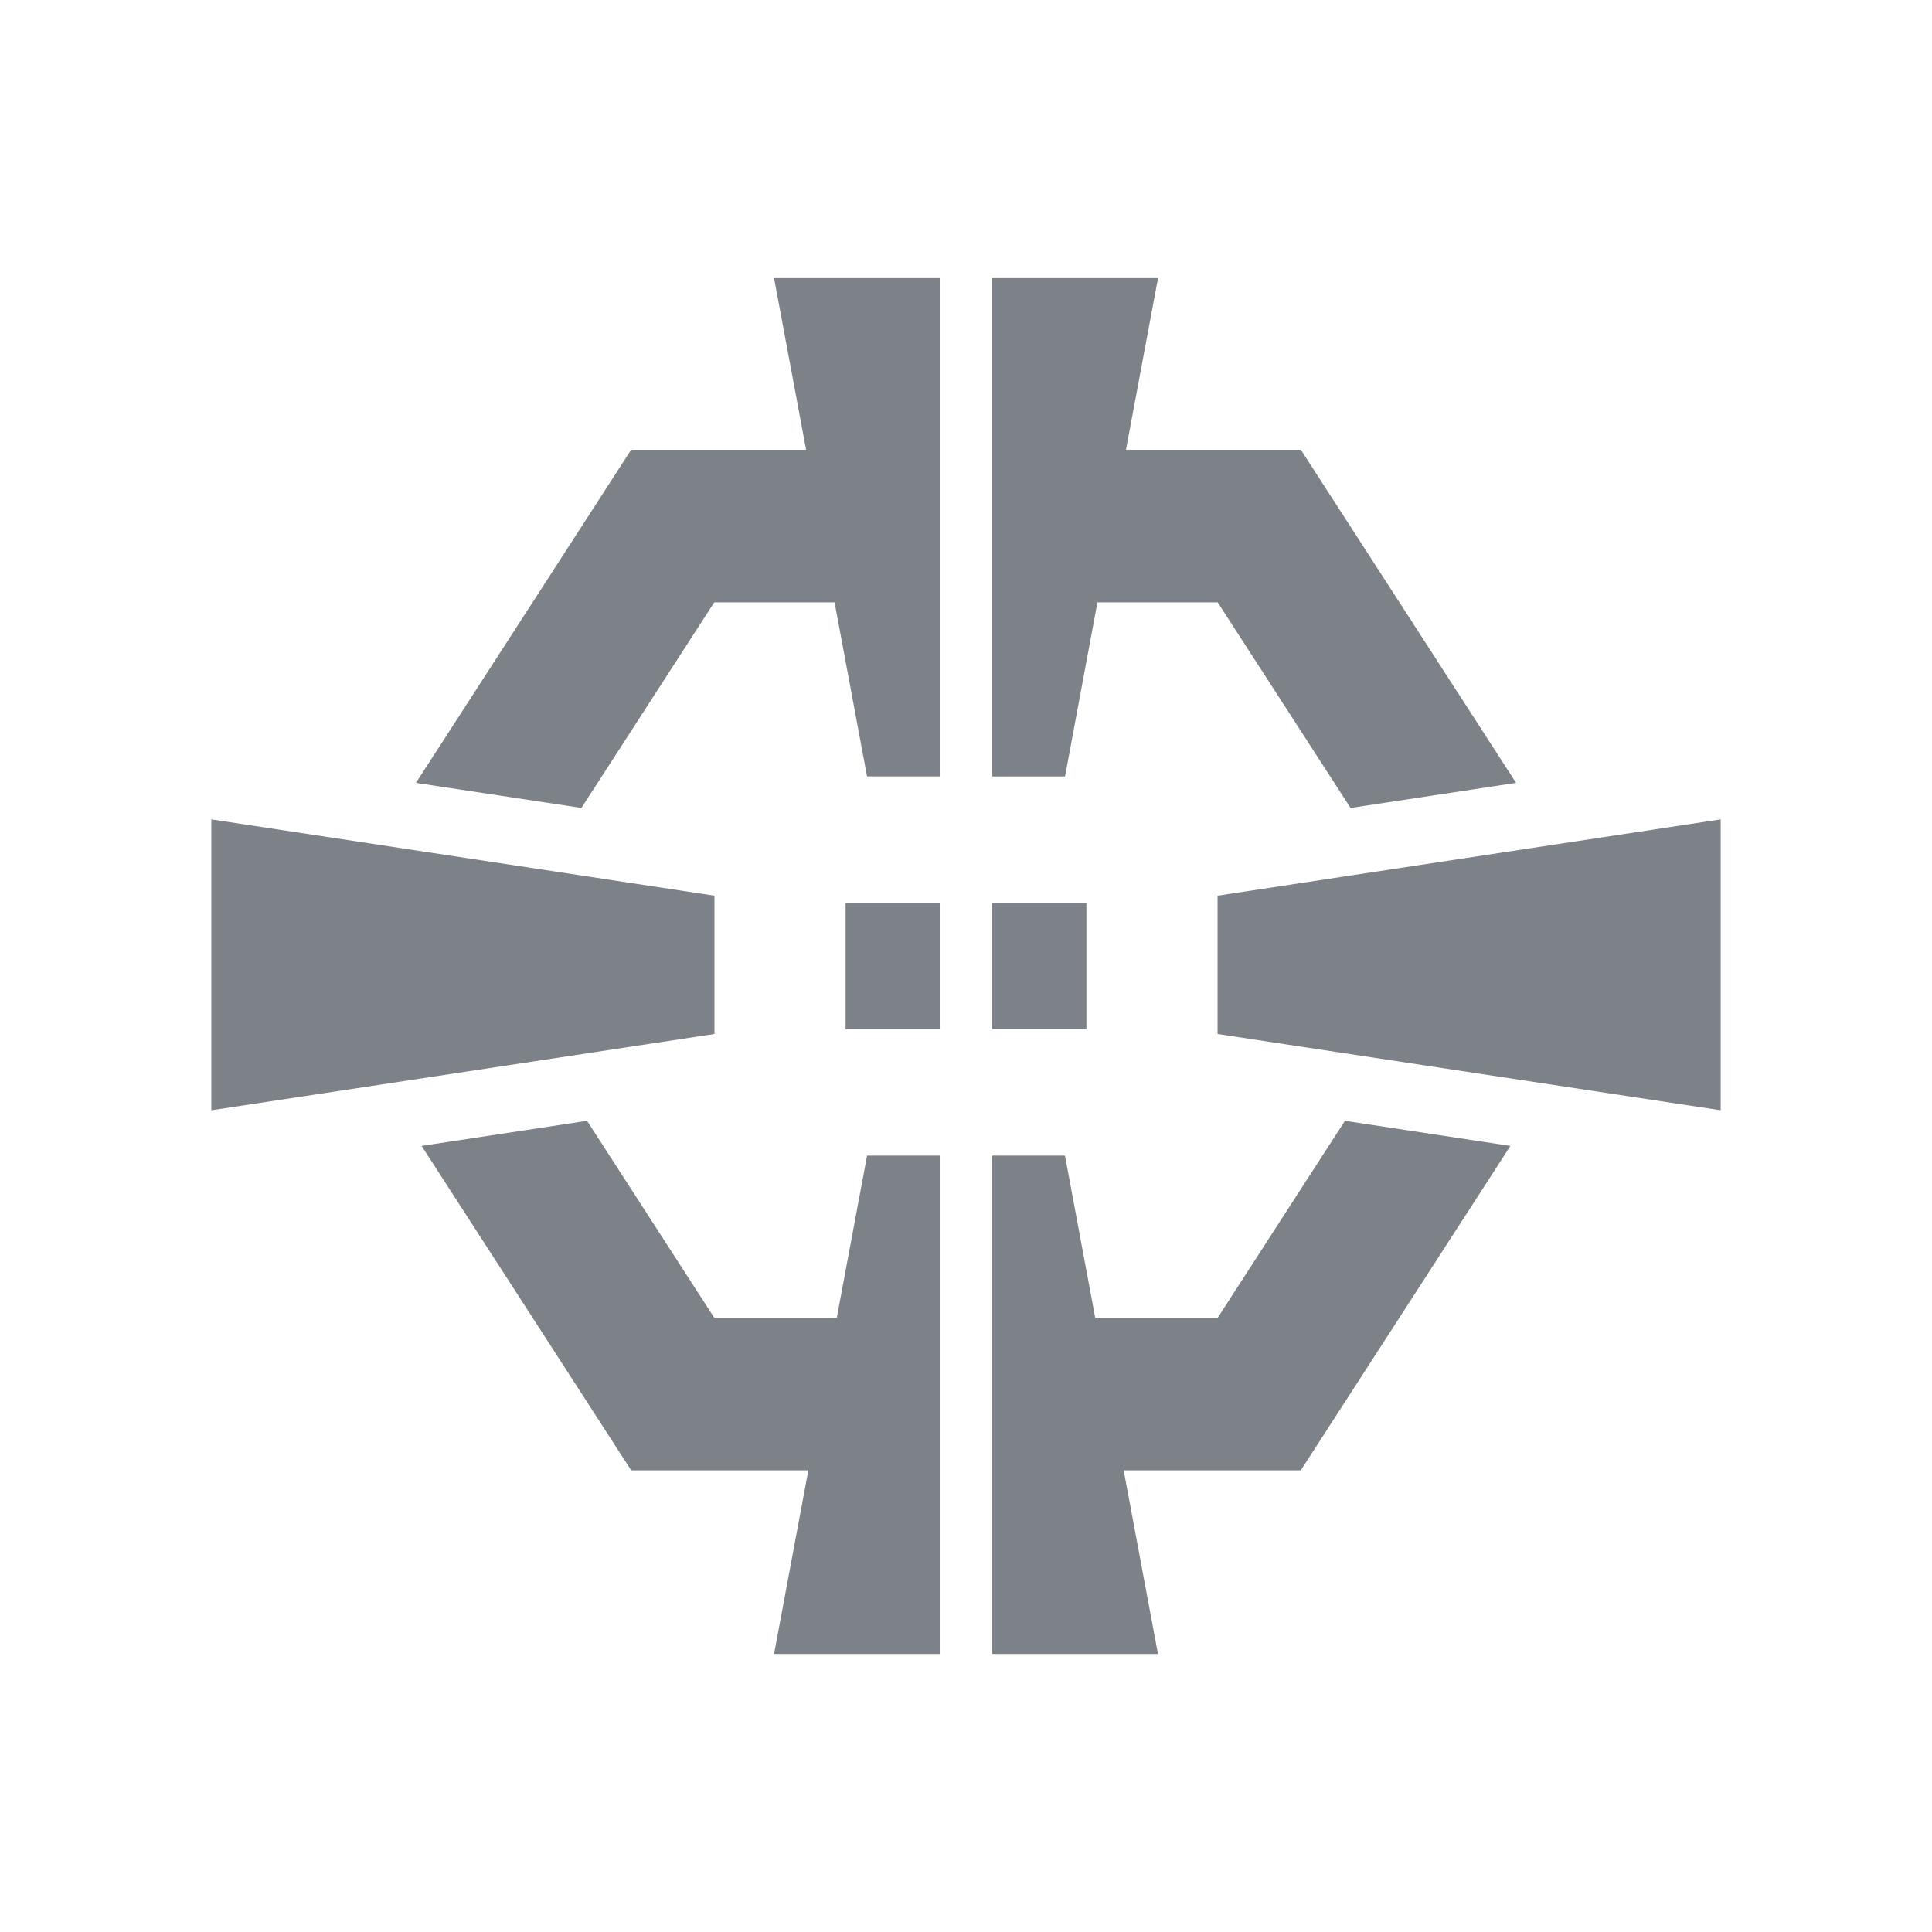 <svg xmlns="http://www.w3.org/2000/svg" width="64" height="64" viewBox="0 0 64 64"><path fill="#7C8288" d="M23.667 31.566v2.686l-16.667 2.527v-9.636l16.667 2.528zm16.666.79v-2.685l16.667-2.528v9.636l-16.667-2.527zm-12.322 1.738h3.12v-4.186h-3.12v4.186zm4.858-4.187v4.186h3.12v-4.186h-3.12zm3.485-9.952h3.985l4.4 6.81 5.483-.831-7.129-11.034h-5.794l1.062-5.687h-5.49v16.509h2.409l1.074-5.767zm-9.651-5.056h-5.795l-7.129 11.035 5.481.83 4.4-6.81h3.986l1.076 5.766h2.409v-16.508h-5.49l1.062 5.687zm1.017 28.753h-4.06l-4.214-6.524-5.48.832 6.942 10.746h5.869l-1.135 6.083h5.49v-16.509h-2.409l-1.003 5.372zm12.619 0h-4.059l-1.002-5.372h-2.409v16.509h5.49l-1.136-6.083h5.868l6.943-10.746-5.481-.832-4.214 6.524z"/></svg>